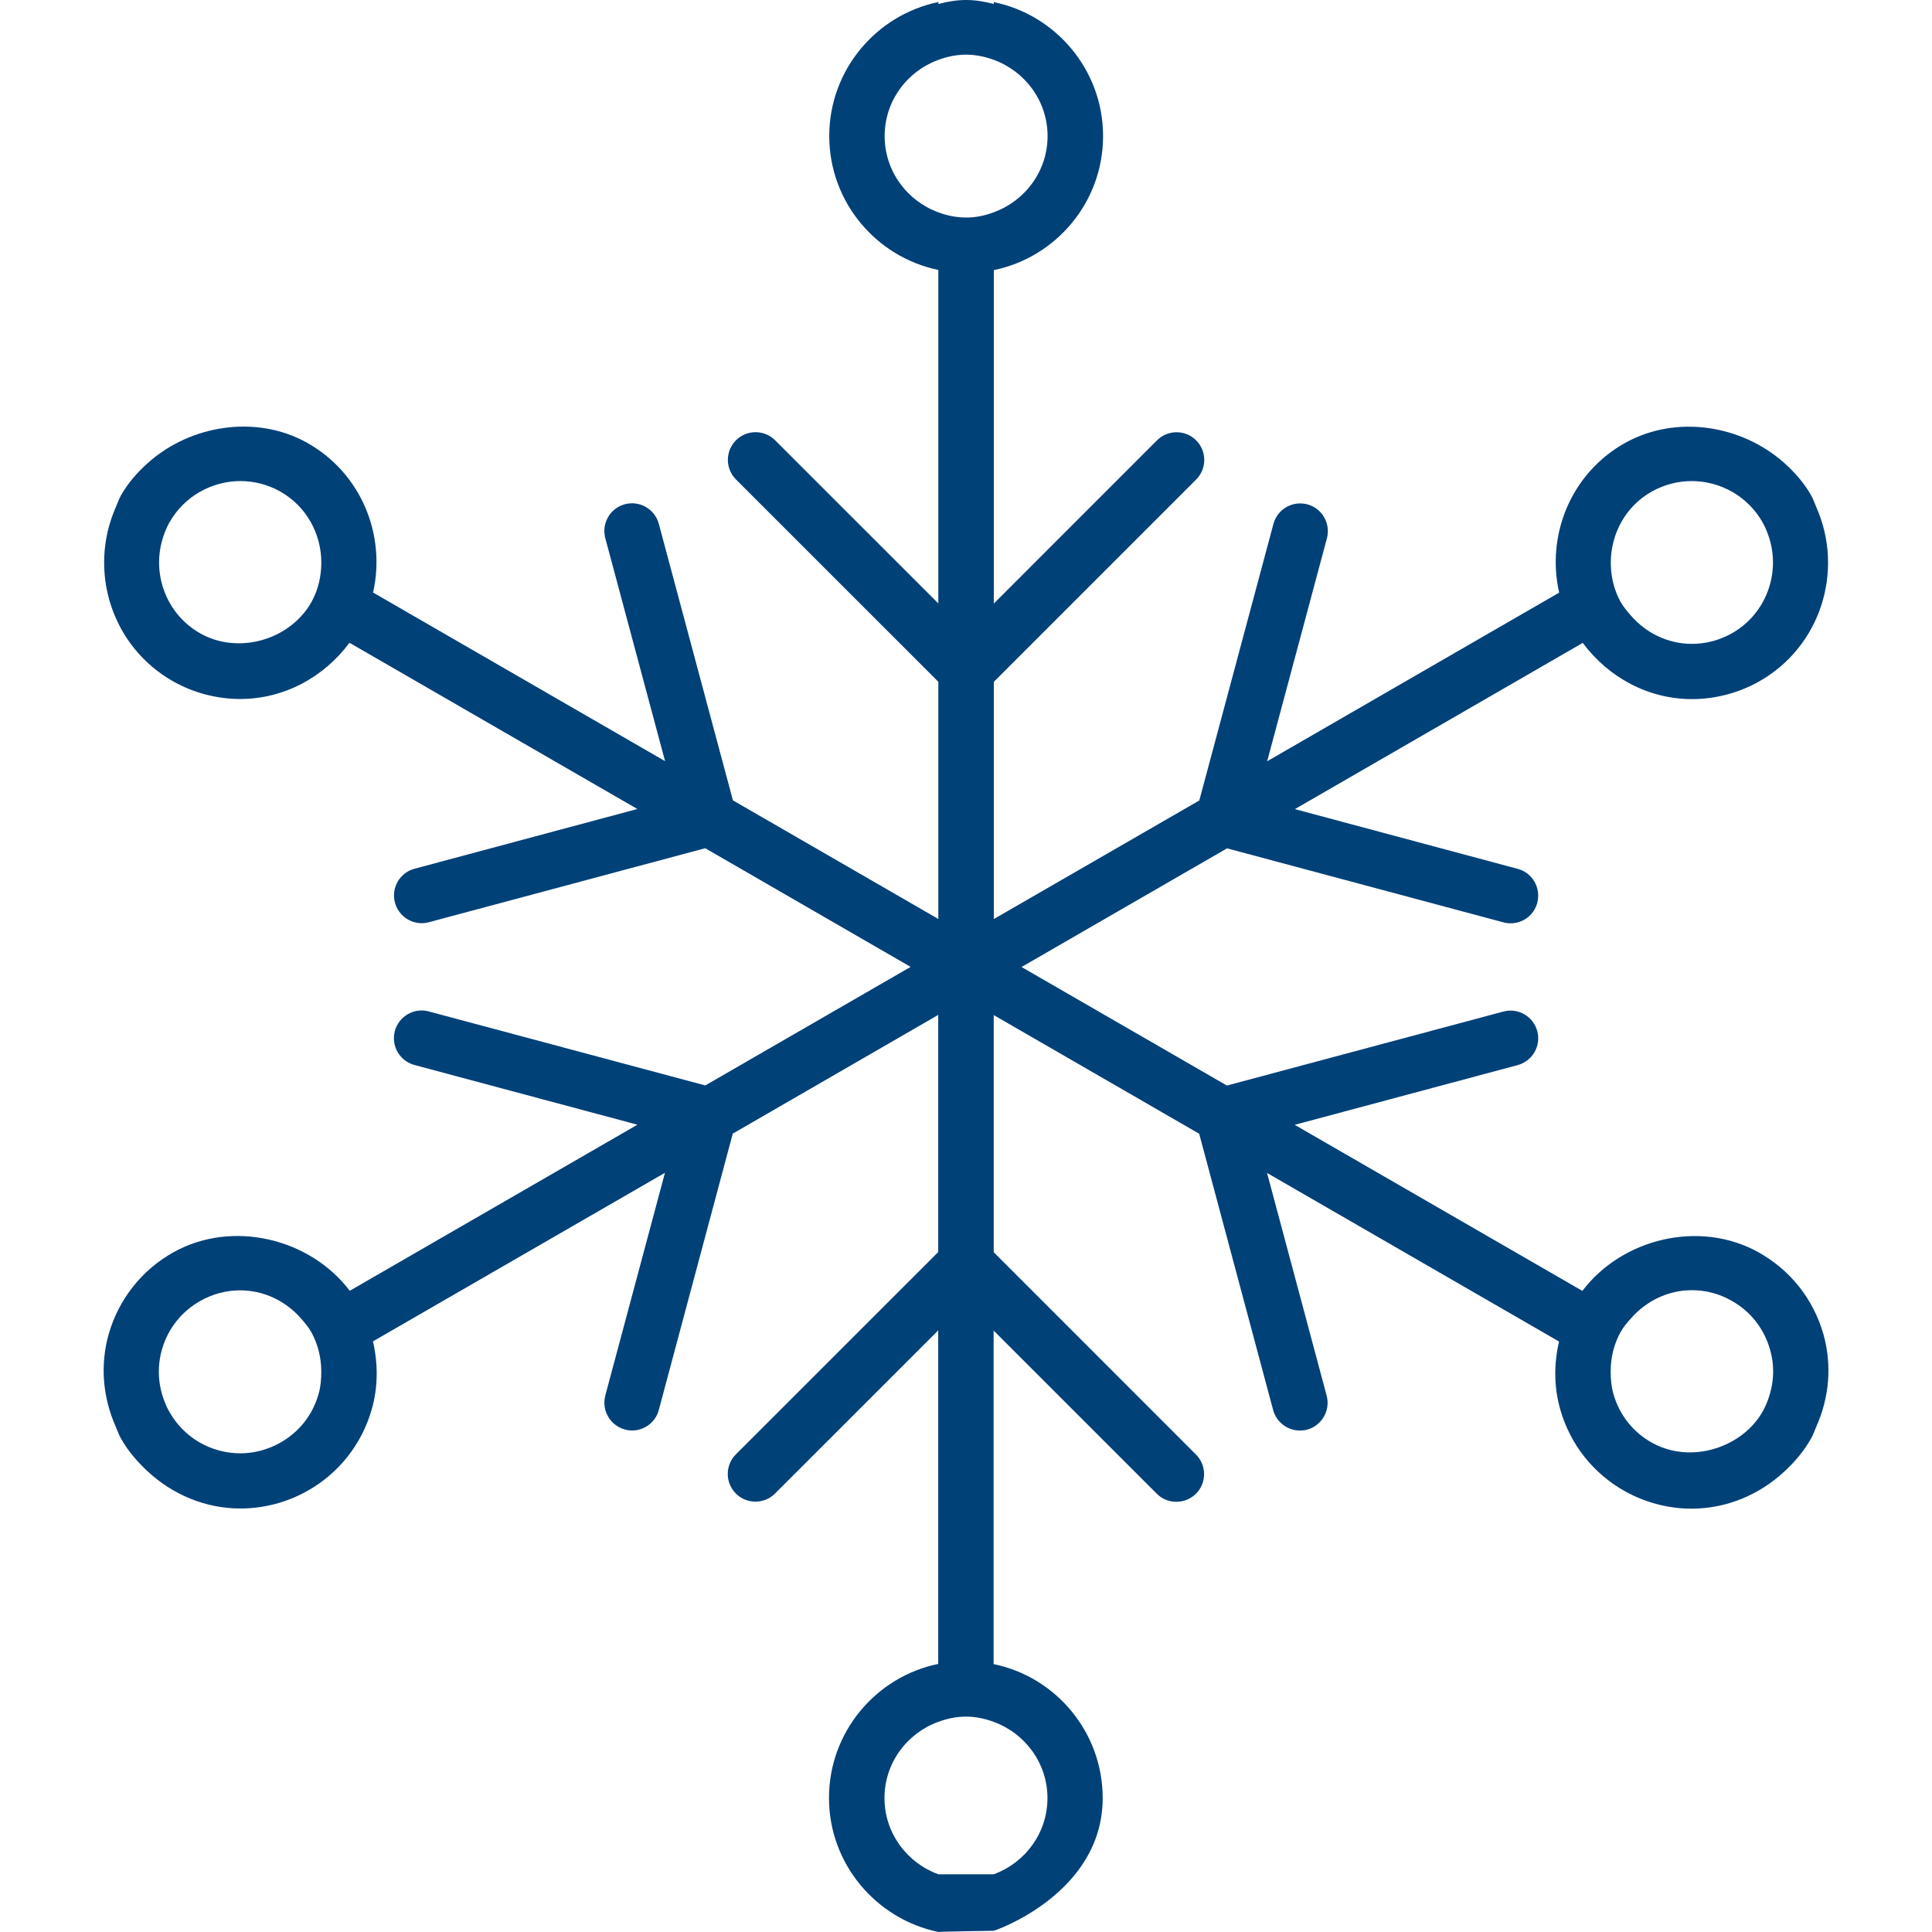 <?xml version="1.0"?>
<svg xmlns="http://www.w3.org/2000/svg" xmlns:xlink="http://www.w3.org/1999/xlink" version="1.1" id="Capa_1" x="0px" y="0px" width="512px" height="512px" viewBox="0 0 34.875 34.876" style="enable-background:new 0 0 34.875 34.876;" xml:space="preserve" class=""><g><g>
	<path d="M32.916,24.087c-0.181-0.635-0.598-1.161-1.173-1.481c-1.062-0.592-2.462-0.25-3.179,0.697l-5.193-2.998l4.025-1.078   c0.268-0.072,0.425-0.348,0.354-0.613s-0.346-0.426-0.611-0.354l-4.992,1.336l-3.707-2.14l3.71-2.142l4.989,1.336   c0.043,0.012,0.087,0.017,0.13,0.017c0.221,0,0.423-0.147,0.481-0.371c0.07-0.267-0.087-0.541-0.354-0.612l-4.022-1.078   l5.197-3.001c0.463,0.624,1.183,1.015,1.972,1.015l0,0c0.417,0,0.833-0.108,1.2-0.312c1.119-0.625,1.553-1.996,1.046-3.148   c-0.031-0.071-0.054-0.143-0.092-0.212c-0.128-0.229-0.301-0.423-0.492-0.594c-0.766-0.68-1.942-0.874-2.867-0.36   c-0.979,0.546-1.43,1.663-1.193,2.704l-5.271,3.044l1.079-4.026c0.07-0.267-0.088-0.541-0.354-0.612   c-0.267-0.07-0.54,0.087-0.612,0.354l-1.338,4.992l-3.709,2.14v-4.282l3.652-3.652c0.195-0.195,0.195-0.512,0-0.707   c-0.194-0.195-0.512-0.195-0.707,0l-2.945,2.946V4.876c1.124-0.231,1.972-1.228,1.972-2.419c0-1.192-0.851-2.19-1.977-2.42   c0,0.008,0.005,0.015,0.005,0.023v0.012C17.778,0.03,17.612,0,17.439,0c-0.174,0-0.34,0.03-0.501,0.072V0.059   c0-0.008,0.004-0.015,0.005-0.023c-1.125,0.23-1.974,1.228-1.974,2.419c0,1.19,0.846,2.186,1.969,2.418v6.02l-2.946-2.945   c-0.195-0.195-0.512-0.195-0.707,0c-0.195,0.195-0.195,0.512,0,0.707l3.653,3.652v4.282l-3.708-2.141l-1.338-4.992   c-0.072-0.267-0.345-0.424-0.612-0.354c-0.267,0.071-0.425,0.346-0.354,0.612l1.079,4.026l-5.271-3.044   C6.97,9.654,6.519,8.538,5.54,7.991c-0.92-0.512-2.1-0.319-2.865,0.361C2.483,8.523,2.31,8.717,2.181,8.947   C2.143,9.015,2.12,9.088,2.089,9.158c-0.506,1.151-0.073,2.522,1.047,3.148c0.367,0.204,0.782,0.312,1.2,0.312   c0.789,0,1.51-0.392,1.972-1.015l5.197,3.001l-4.022,1.078c-0.268,0.071-0.425,0.346-0.354,0.612   c0.061,0.224,0.263,0.371,0.482,0.371c0.043,0,0.086-0.005,0.13-0.017l4.989-1.336l3.708,2.142l-3.707,2.14l-4.992-1.336   c-0.265-0.072-0.541,0.088-0.612,0.354c-0.07,0.269,0.087,0.541,0.354,0.613l4.025,1.078l-5.193,2.998   c-0.717-0.947-2.119-1.287-3.179-0.697c-0.575,0.32-0.992,0.849-1.173,1.481c-0.158,0.56-0.105,1.14,0.126,1.666   c0.031,0.069,0.055,0.144,0.093,0.211c0.128,0.229,0.298,0.425,0.485,0.599c0.451,0.418,1.041,0.67,1.673,0.67   c0.418,0,0.833-0.107,1.2-0.312c0.576-0.319,0.993-0.849,1.173-1.481c0.115-0.406,0.113-0.824,0.021-1.224l5.271-3.043   l-1.077,4.021c-0.07,0.269,0.088,0.541,0.354,0.613c0.043,0.012,0.087,0.018,0.13,0.018c0.221,0,0.423-0.147,0.482-0.371   l1.335-4.988l3.709-2.143v4.281l-3.653,3.652c-0.195,0.195-0.195,0.512,0,0.707c0.195,0.195,0.512,0.195,0.707,0l2.946-2.945v6.021   c-1.124,0.23-1.972,1.229-1.972,2.419s0.851,2.188,1.977,2.42c0-0.008,0.995-0.022,0.995-0.022c0,0.008,1.969-0.662,1.969-2.396   c0-1.189-0.846-2.188-1.969-2.418v-6.021l2.945,2.945c0.099,0.1,0.227,0.146,0.354,0.146s0.257-0.049,0.354-0.146   c0.195-0.193,0.195-0.512,0-0.707l-3.651-3.652v-4.281l3.709,2.142l1.335,4.988c0.061,0.223,0.263,0.37,0.481,0.37   c0.043,0,0.086-0.004,0.131-0.016c0.267-0.072,0.425-0.348,0.354-0.613l-1.076-4.021l5.271,3.043   c-0.093,0.4-0.095,0.816,0.021,1.223c0.18,0.635,0.598,1.162,1.173,1.482c0.367,0.204,0.782,0.312,1.2,0.312   c0.632,0,1.223-0.252,1.673-0.67c0.188-0.174,0.356-0.369,0.484-0.6c0.038-0.066,0.062-0.141,0.093-0.211   C33.021,25.229,33.073,24.646,32.916,24.087z M29.823,8.87c0.22-0.122,0.466-0.186,0.714-0.186c0.269,0,0.523,0.073,0.747,0.203   c0.222,0.131,0.409,0.319,0.538,0.551c0.042,0.076,0.074,0.155,0.102,0.234c0.229,0.661-0.038,1.413-0.669,1.765   c-0.219,0.122-0.465,0.186-0.713,0.186l0,0c-0.433,0-0.83-0.196-1.105-0.514c-0.064-0.075-0.13-0.151-0.181-0.24   c-0.125-0.224-0.178-0.467-0.179-0.708C29.076,9.644,29.339,9.139,29.823,8.87z M5.621,10.869   c-0.049,0.088-0.107,0.169-0.175,0.243c-0.443,0.497-1.225,0.659-1.824,0.326c-0.632-0.353-0.898-1.104-0.67-1.766   c0.027-0.079,0.06-0.158,0.102-0.234c0.13-0.232,0.316-0.42,0.539-0.551c0.224-0.13,0.479-0.203,0.747-0.203   c0.248,0,0.495,0.064,0.714,0.186C5.536,9.14,5.802,9.644,5.8,10.162C5.798,10.4,5.746,10.645,5.621,10.869z M5.75,25.165   c-0.106,0.378-0.354,0.69-0.697,0.882c-0.22,0.122-0.467,0.188-0.715,0.188c-0.267,0-0.523-0.072-0.747-0.203   c-0.222-0.131-0.408-0.319-0.538-0.553c-0.043-0.074-0.074-0.152-0.103-0.232c-0.099-0.283-0.111-0.588-0.028-0.883   c0.107-0.379,0.355-0.69,0.698-0.883c0.219-0.123,0.465-0.188,0.714-0.188c0.432,0,0.829,0.195,1.105,0.514   c0.064,0.075,0.13,0.151,0.18,0.24c0.123,0.221,0.178,0.463,0.18,0.707C5.8,24.893,5.789,25.029,5.75,25.165z M18.908,32.458   c0,0.634-0.406,1.17-0.97,1.376h-1c-0.564-0.205-0.972-0.742-0.972-1.376s0.406-1.171,0.972-1.376   c0.156-0.057,0.323-0.094,0.499-0.094c0.177,0,0.344,0.037,0.501,0.095C18.5,31.288,18.908,31.824,18.908,32.458z M17.439,3.927   c-0.177,0-0.344-0.036-0.501-0.094c-0.563-0.206-0.969-0.742-0.969-1.376c0-0.634,0.404-1.17,0.969-1.376   c0.157-0.058,0.324-0.094,0.501-0.094c0.176,0,0.343,0.036,0.499,0.093c0.563,0.205,0.972,0.742,0.972,1.376   c0,0.634-0.407,1.171-0.972,1.376C17.782,3.892,17.615,3.927,17.439,3.927z M31.923,25.244c-0.027,0.08-0.061,0.158-0.103,0.234   c-0.13,0.231-0.326,0.414-0.554,0.541c-0.438,0.244-0.992,0.278-1.445,0.025c-0.342-0.189-0.59-0.504-0.697-0.882   c-0.038-0.136-0.05-0.272-0.049-0.41c0.001-0.245,0.057-0.487,0.18-0.708c0.05-0.089,0.114-0.165,0.18-0.238   c0.275-0.318,0.674-0.516,1.104-0.516c0.249,0,0.495,0.062,0.714,0.188c0.344,0.19,0.59,0.504,0.698,0.881   C32.037,24.656,32.023,24.96,31.923,25.244z" data-original="#000000" class="active-path" data-old_color="#000000" fill="#004178"/>
</g></g> </svg>
